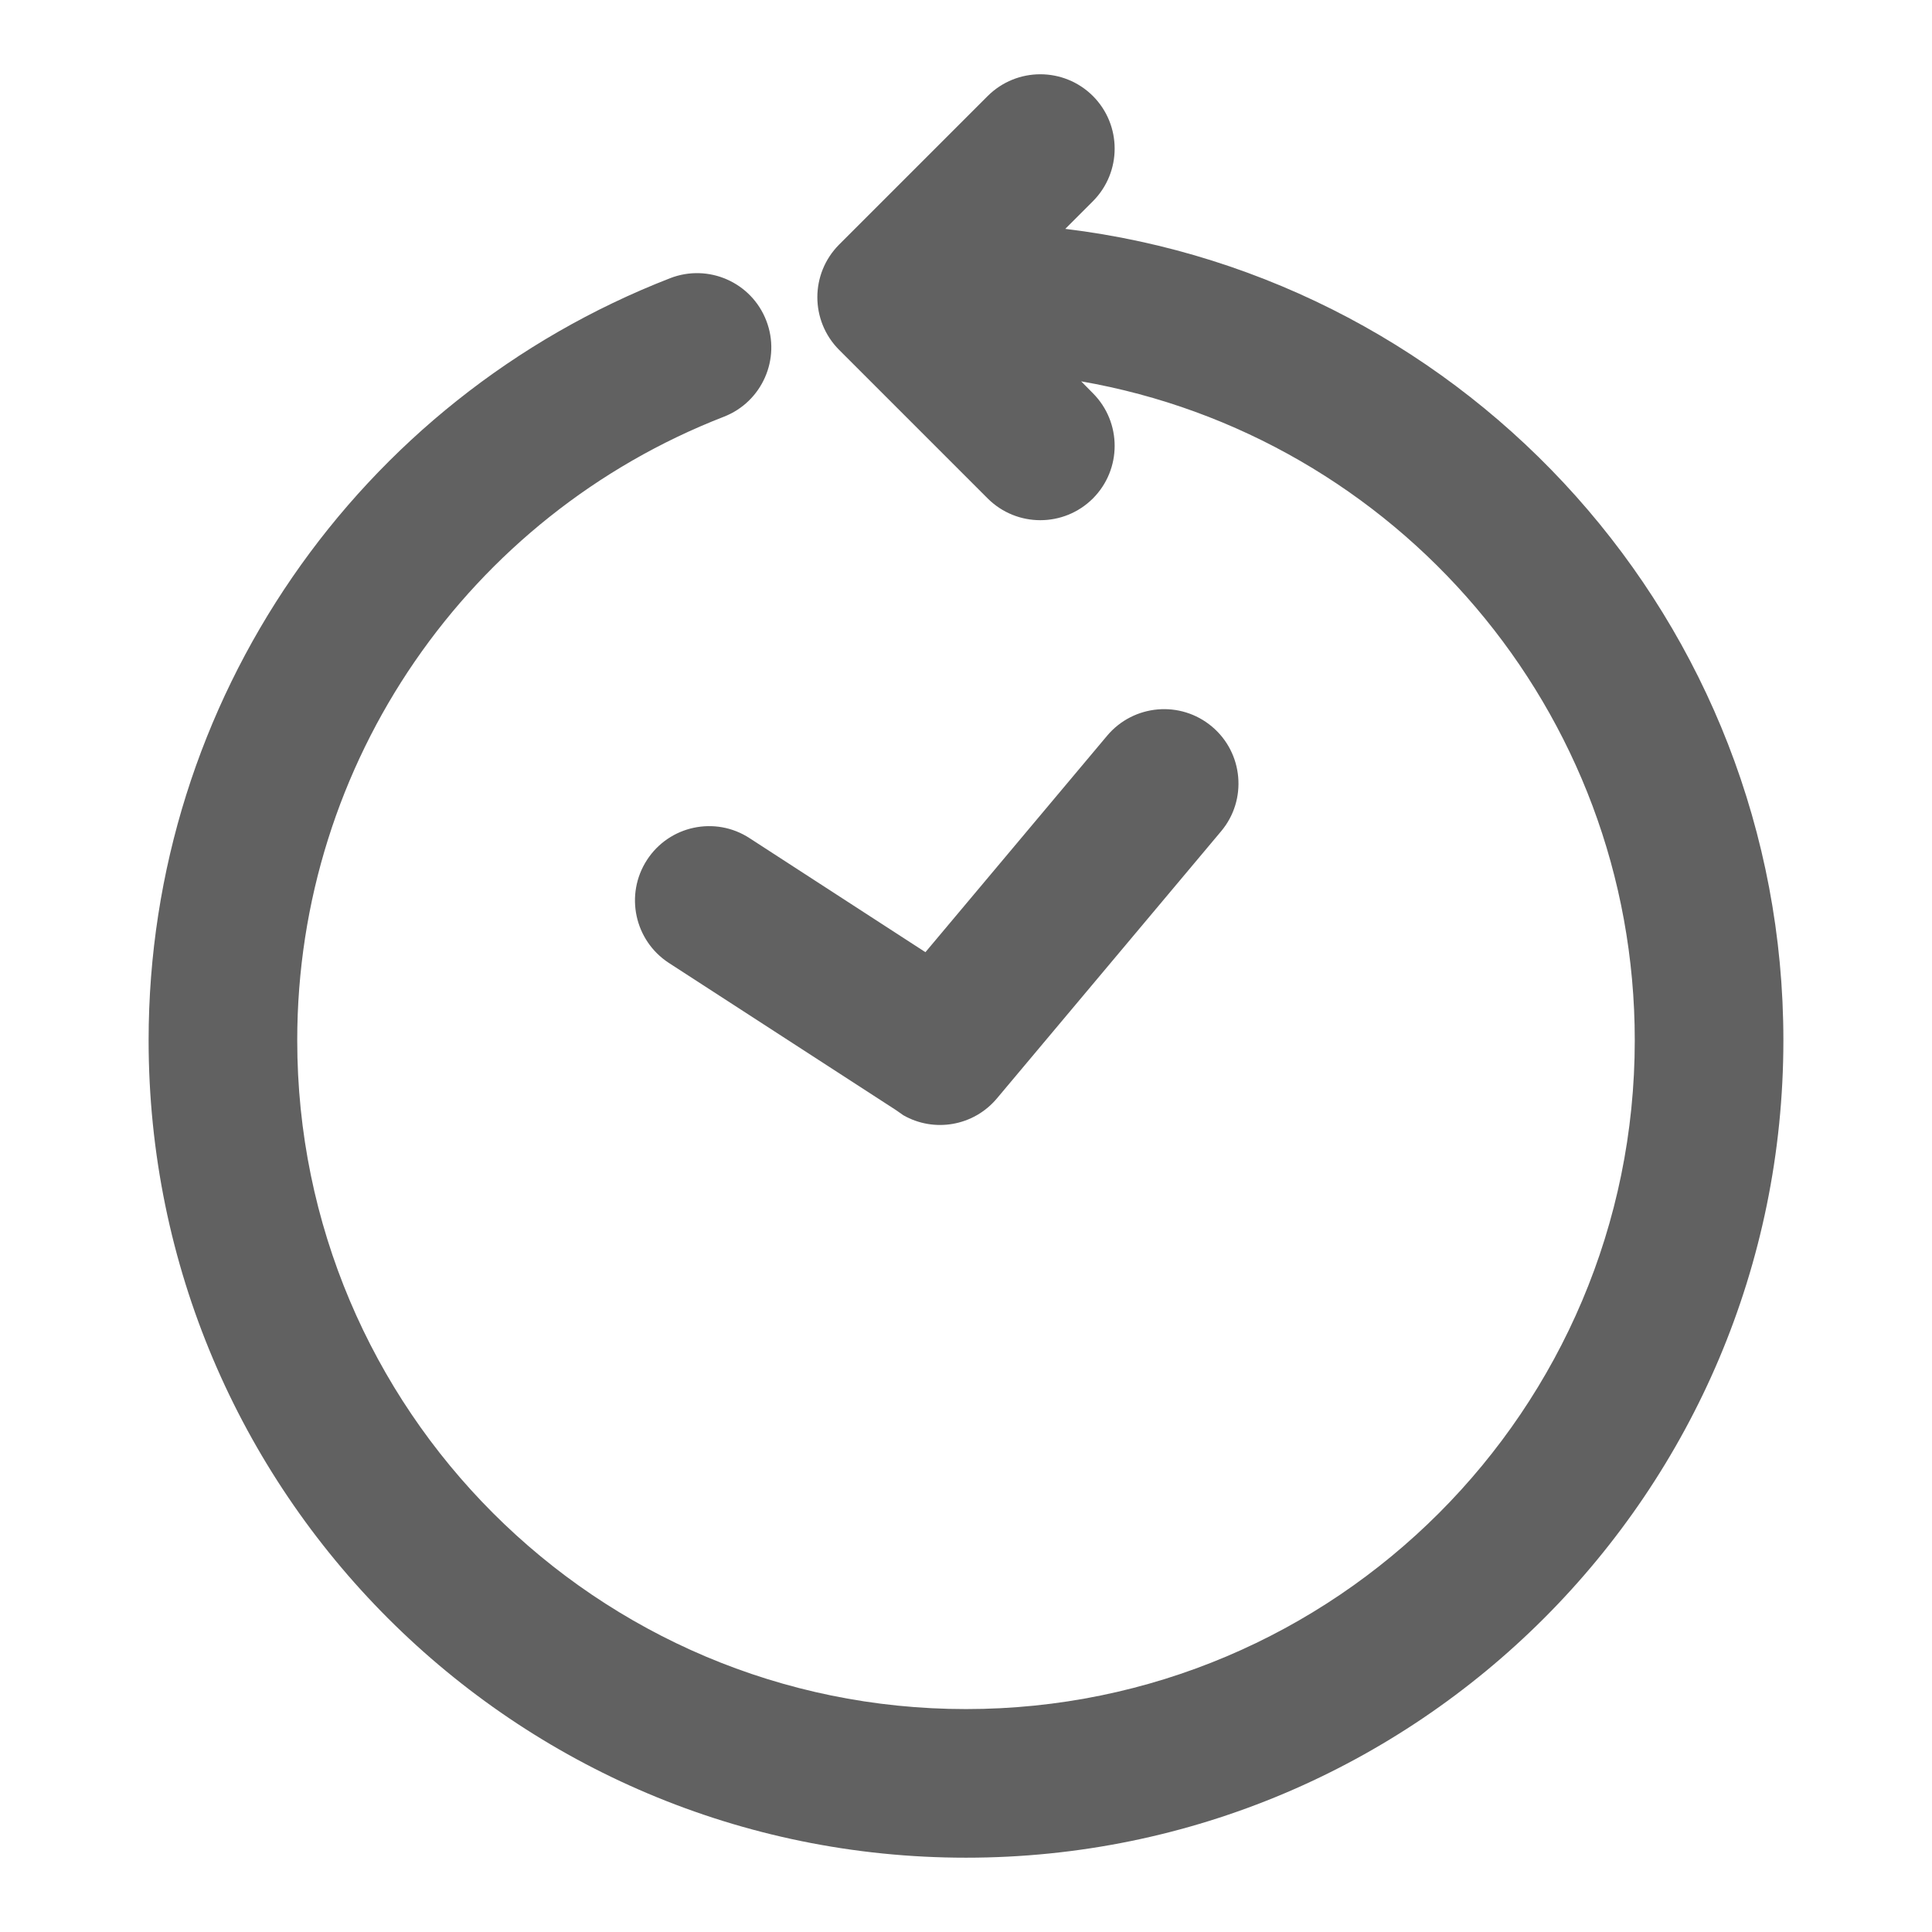 <?xml version="1.0" encoding="UTF-8"?>
<svg width="13px" height="13px" viewBox="0 0 13 13" version="1.1" xmlns="http://www.w3.org/2000/svg" xmlns:xlink="http://www.w3.org/1999/xlink">
    <!-- Generator: Sketch 57.1 (83088) - https://sketch.com -->
    <title>A - Icon Header 2</title>
    <desc>Created with Sketch.</desc>
    <g id="A---Icon-Header-2" stroke="none" stroke-width="1" fill="none" fill-rule="evenodd">
        <g id="Group" transform="translate(1, 0.5)" fill="#616161" fill-rule="nonzero">
            <path d="M5.646,0.146 C5.842,-0.049 6.158,-0.049 6.354,0.146 C6.549,0.342 6.549,0.658 6.354,0.854 L6.354,0.854 L6.168,1.04 C8.89,1.37 11,3.689 11,6.5 C11,9.538 8.538,12 5.5,12 C2.462,12 0,9.538 0,6.5 C0,4.211 1.411,2.187 3.509,1.372 C3.766,1.272 4.056,1.399 4.156,1.657 C4.256,1.914 4.128,2.204 3.871,2.304 C2.154,2.971 1,4.627 1,6.5 C1,8.985 3.015,11 5.5,11 C7.985,11 10,8.985 10,6.5 C10,4.279 8.391,2.434 6.275,2.066 L6.354,2.146 C6.549,2.342 6.549,2.658 6.354,2.854 C6.158,3.049 5.842,3.049 5.646,2.854 L5.646,2.854 L4.646,1.854 C4.451,1.658 4.451,1.342 4.646,1.146 L4.646,1.146 Z" id="Combined-Shape"></path>
            <path d="M7.155,4.389 C7.366,4.566 7.394,4.882 7.217,5.093 L5.708,6.891 C5.55,7.079 5.284,7.122 5.078,7.004 L5.028,6.969 L3.5,5.979 C3.269,5.828 3.203,5.519 3.353,5.287 C3.503,5.055 3.813,4.989 4.044,5.14 L4.044,5.14 L5.227,5.907 L6.45,4.45 C6.628,4.239 6.943,4.211 7.155,4.389 Z" id="Combined-Shape"></path>
        </g>
    </g>
</svg>